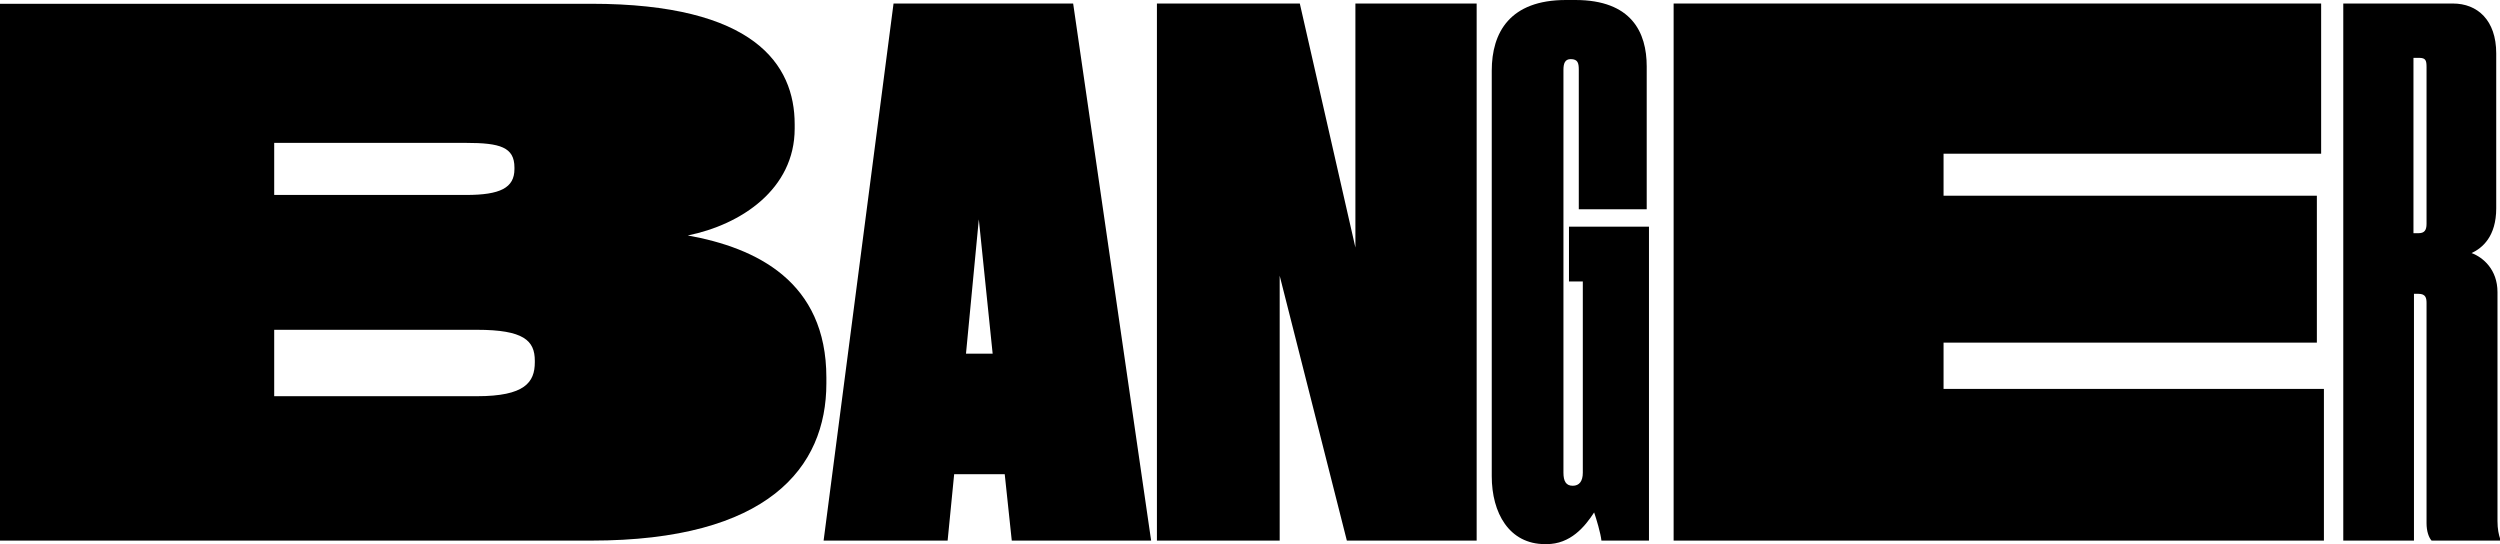 <?xml version="1.0" encoding="utf-8"?>
<!-- Generator: Adobe Illustrator 21.1.0, SVG Export Plug-In . SVG Version: 6.00 Build 0)  -->
<svg version="1.1" id="Layer_1" xmlns="http://www.w3.org/2000/svg" xmlns:xlink="http://www.w3.org/1999/xlink" x="0px" y="0px"
	 viewBox="0 0 993.8 216.3" style="enable-background:new 0 0 993.8 216.3;" xml:space="preserve">
<path d="M992.8,207.1v-91c0-8.9-5.7-13.8-10.3-15.5c4.3-2,9.8-6.6,9.8-17.8V21.2c0-13.2-7.5-19.8-17.2-19.8h-43.6v213.5h28.1v-98.1
	h1.8c2.9,0,3.2,1.7,3.2,3.7V208c0,3.2,0.9,5.7,2,6.9h27.3v-0.6C993.3,212.6,992.8,210.3,992.8,207.1z M964.6,89
	c0,2.6-0.9,3.7-3.2,3.7h-2V23h2.3c2.6,0,2.9,1.1,2.9,3.7V89z"/>
<polygon points="665.3,1.4 665.3,214.9 923.8,214.9 923.8,154.6 772.6,154.6 772.6,136.2 921,136.2 921,77.8 772.6,77.8 772.6,61.1 
	922.7,61.1 922.7,1.4 "/>
<path d="M614.8,216.3c9.5,0,15.2-6.9,18.9-12.6c0.9,2.6,2.6,8.3,2.9,11.2h18.9V90.1h-31.8v21.8h5.5v76c0,3.4-1.4,5.2-4,5.2
	s-3.7-1.7-3.7-5.2V27.8c0-2.6,0.6-4.3,2.9-4.3c2.9,0,3.2,1.7,3.2,4.3v55.4h27V26.4c0-13.5-6-26.4-28.4-26.4h-3.7
	C600.2,0,593,12.9,593,28.1v161.2c0,14.6,6.9,27,21.2,27H614.8z"/>
<polygon points="459.9,1.4 459.9,214.9 508.7,214.9 508.7,109.6 535.4,214.9 587,214.9 587,1.4 538.8,1.4 538.8,98.4 516.7,1.4 "/>
<path d="M426.6,1.4h-71.4l-27.8,213.5h49.3l2.6-26.4h20.1l2.8,26.4h55.4L426.6,1.4z M384,140.6l5.1-53.4l5.5,53.4H384z"/>
<path d="M273.4,93.6c21.2-4.3,42.5-18.4,42.5-42.5v-1.7c0-23.8-16.1-47.9-80.9-47.9H0v213.4h235c70.3,0,93.5-29,93.5-62.5v-2.3
	C328.5,111.9,300.7,98.5,273.4,93.6z M109,56.8h76.3c13.5,0,19.2,1.7,19.2,9.8v0.6c0,7.5-5.7,10.3-19.2,10.3H109V56.8z M212.6,144
	c0,8-4,13.5-23,13.5H109v-26.4h80.6c18.6,0,23,4.3,23,12.3V144z"/>
</svg>
